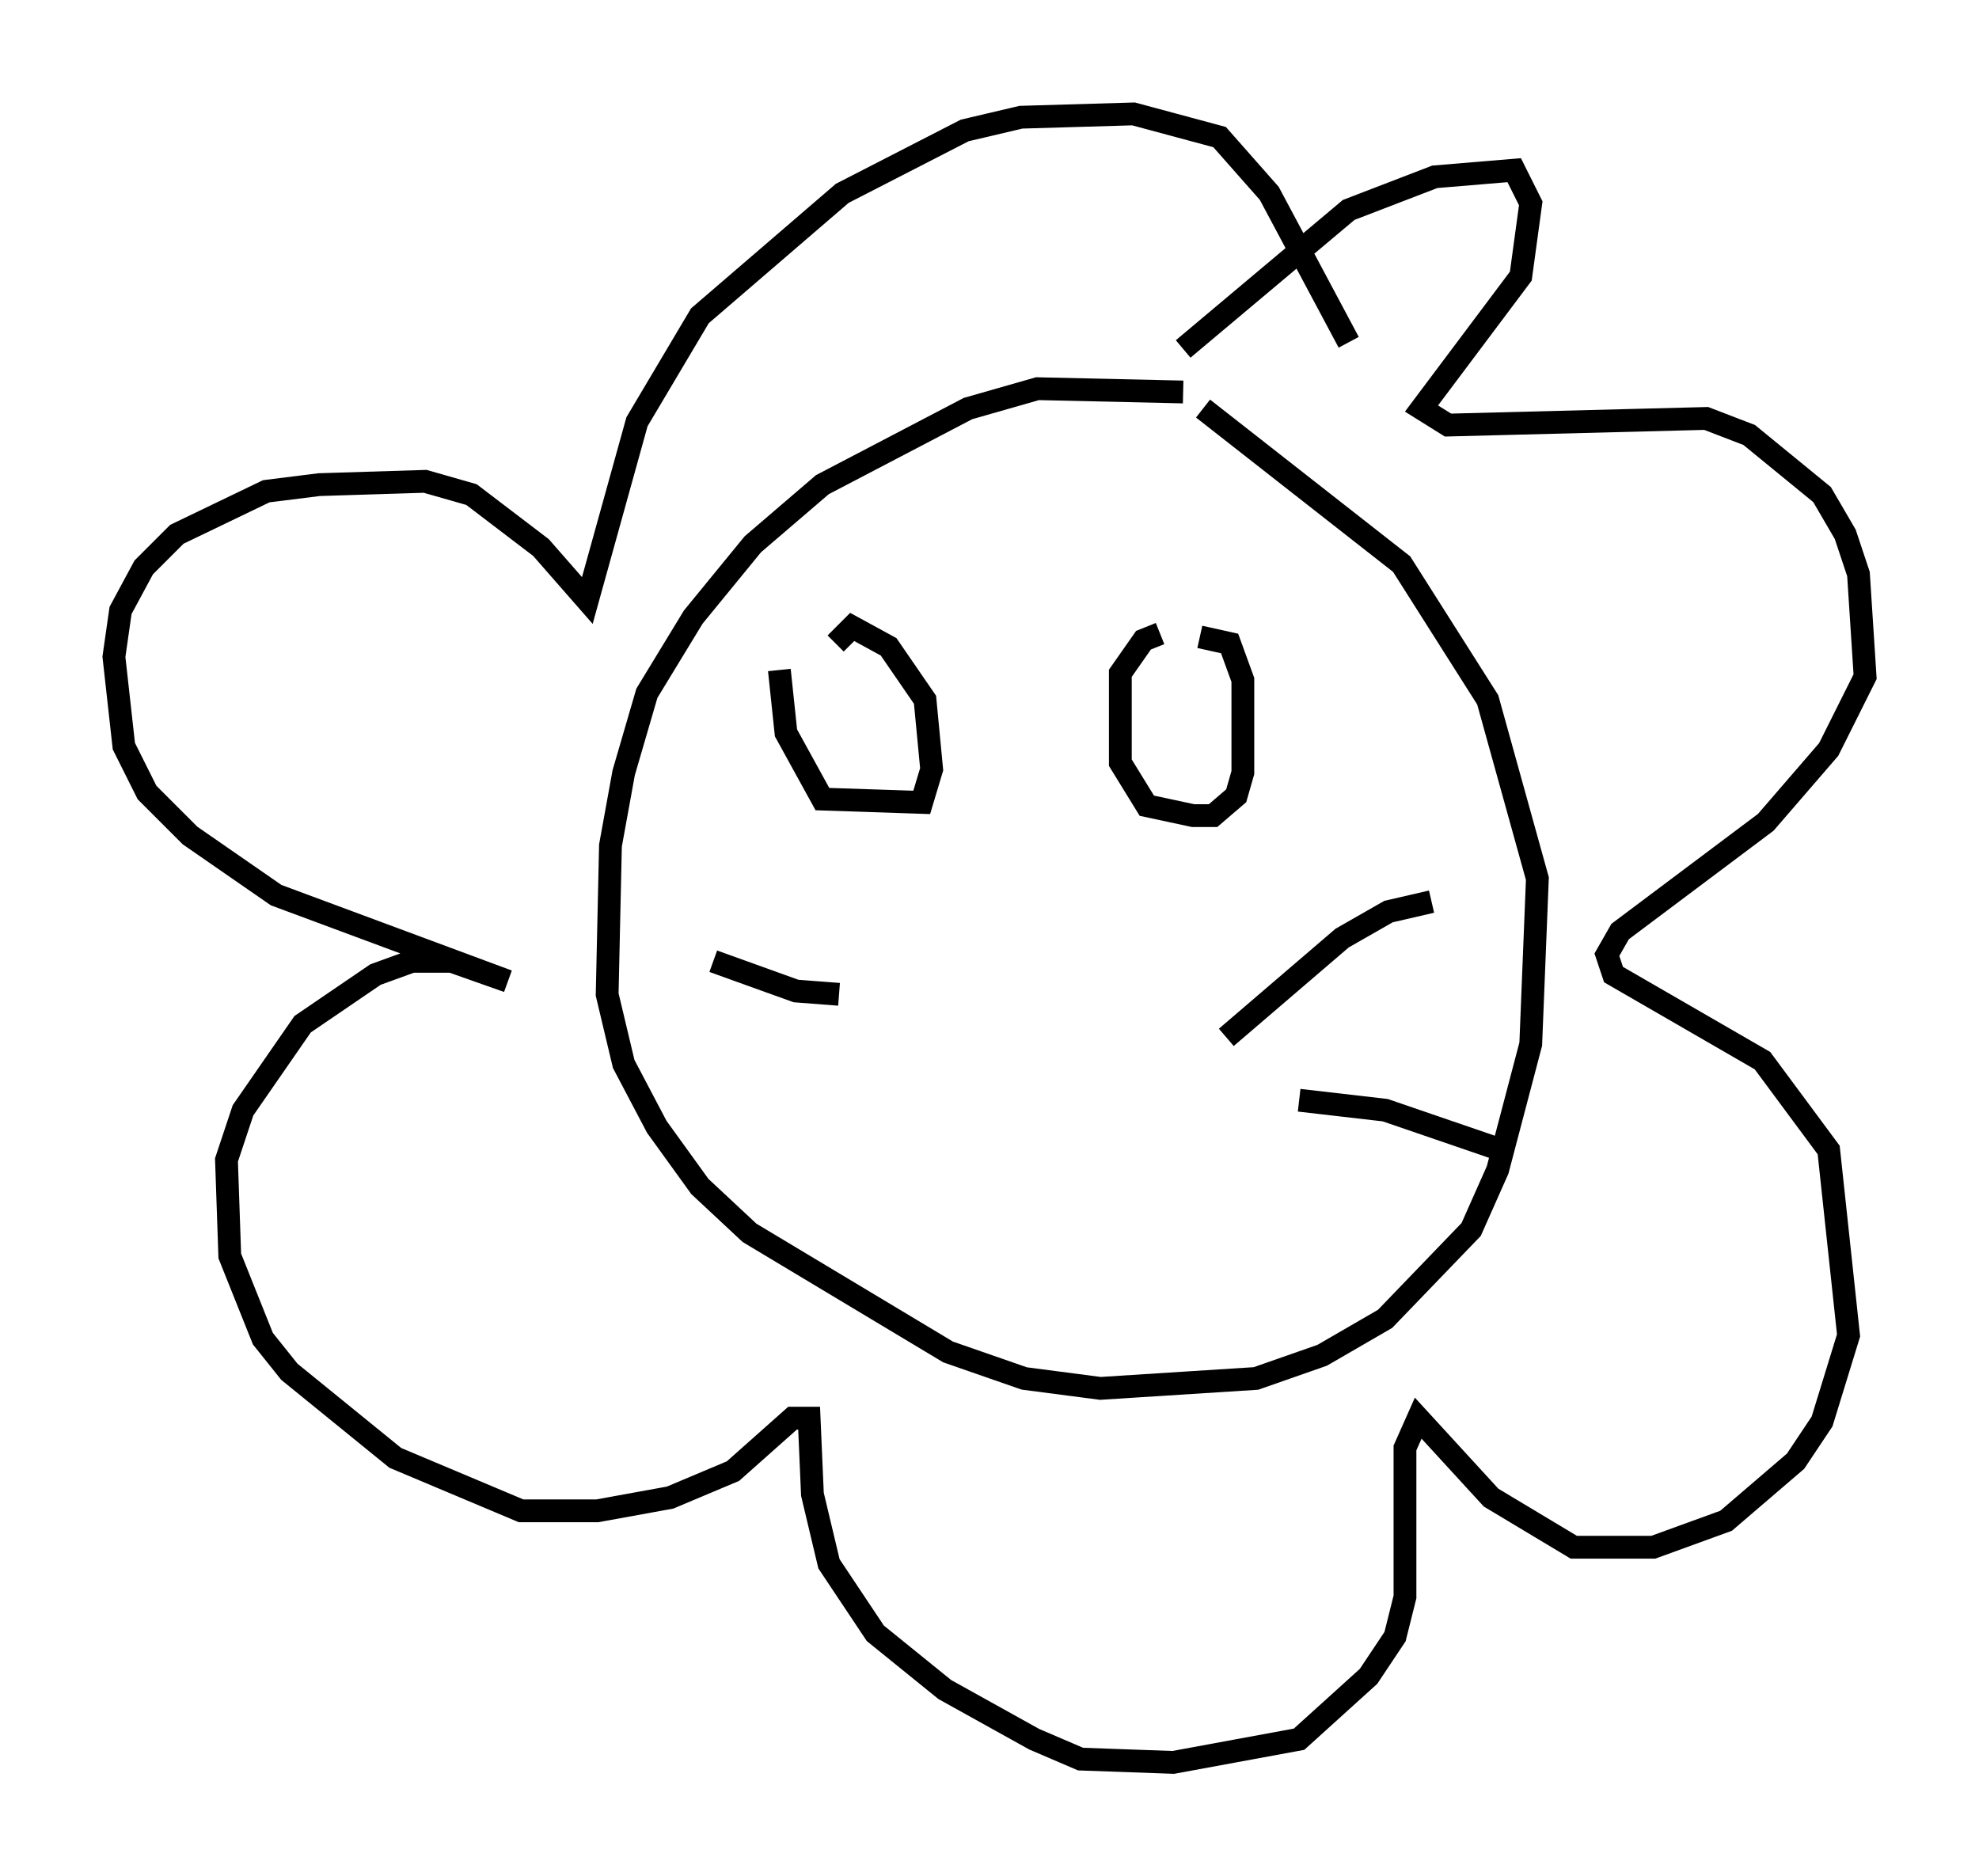 <?xml version="1.0" encoding="utf-8" ?>
<svg baseProfile="full" height="82.335" version="1.1" width="86.838" xmlns="http://www.w3.org/2000/svg" xmlns:ev="http://www.w3.org/2001/xml-events" xmlns:xlink="http://www.w3.org/1999/xlink"><defs /><rect fill="white" height="82.335" width="86.838" x="0" y="0" /><path d="M53.369, 18.073 m-1.453, -0.872 l-6.391, -0.145 -3.05, 0.872 l-6.391, 3.341 -3.05, 2.615 l-2.615, 3.196 -2.034, 3.341 l-1.017, 3.486 -0.581, 3.196 l-0.145, 6.536 0.726, 3.05 l1.453, 2.76 1.888, 2.615 l2.179, 2.034 8.715, 5.229 l3.341, 1.162 3.341, 0.436 l6.827, -0.436 2.905, -1.017 l2.76, -1.598 3.777, -3.922 l1.162, -2.615 1.453, -5.52 l0.291, -7.263 -2.179, -7.844 l-3.777, -5.955 -8.715, -6.827 m-0.872, -2.615 l7.263, -6.101 3.777, -1.453 l3.486, -0.291 0.726, 1.453 l-0.436, 3.196 -4.358, 5.81 l1.162, 0.726 11.33, -0.291 l1.888, 0.726 3.196, 2.615 l1.017, 1.743 0.581, 1.743 l0.291, 4.503 -1.598, 3.196 l-2.76, 3.196 -6.391, 4.793 l-0.581, 1.017 0.291, 0.872 l6.536, 3.777 2.905, 3.922 l0.872, 8.134 -1.162, 3.777 l-1.162, 1.743 -3.05, 2.615 l-3.196, 1.162 -3.486, 0.0 l-3.631, -2.179 -3.196, -3.486 l-0.581, 1.307 0.0, 6.536 l-0.436, 1.743 -1.162, 1.743 l-3.05, 2.76 -5.52, 1.017 l-4.067, -0.145 -2.034, -0.872 l-3.922, -2.179 -3.05, -2.469 l-2.034, -3.05 -0.726, -3.05 l-0.145, -3.341 -0.726, 0.0 l-2.615, 2.324 -2.76, 1.162 l-3.196, 0.581 -3.341, 0.0 l-5.52, -2.324 -4.648, -3.777 l-1.162, -1.453 -1.453, -3.631 l-0.145, -4.212 0.726, -2.179 l2.615, -3.777 3.196, -2.179 l1.598, -0.581 1.743, 0.0 l2.469, 0.872 -10.168, -3.777 l-3.777, -2.615 -1.888, -1.888 l-1.017, -2.034 -0.436, -3.922 l0.291, -2.034 1.017, -1.888 l1.453, -1.453 3.922, -1.888 l2.324, -0.291 4.648, -0.145 l2.034, 0.581 3.05, 2.324 l2.034, 2.324 2.179, -7.844 l2.76, -4.648 6.246, -5.374 l5.374, -2.76 2.469, -0.581 l4.939, -0.145 3.777, 1.017 l2.179, 2.469 3.486, 6.536 m-24.983, 14.38 l0.291, 2.76 1.598, 2.905 l4.358, 0.145 0.436, -1.453 l-0.291, -3.05 -1.598, -2.324 l-1.598, -0.872 -0.726, 0.726 m14.235, -0.436 l-0.726, 0.291 -1.017, 1.453 l0.0, 3.922 1.162, 1.888 l2.034, 0.436 0.872, 0.0 l1.017, -0.872 0.291, -1.017 l0.0, -4.067 -0.581, -1.598 l-1.307, -0.291 m1.162, 17.575 l5.084, -4.358 2.034, -1.162 l1.888, -0.436 m-5.81, 8.715 l3.777, 0.436 5.084, 1.743 m-29.05, -6.827 l-1.888, -0.145 -3.631, -1.307 " fill="none" stroke="black" stroke-width="1" /></svg>